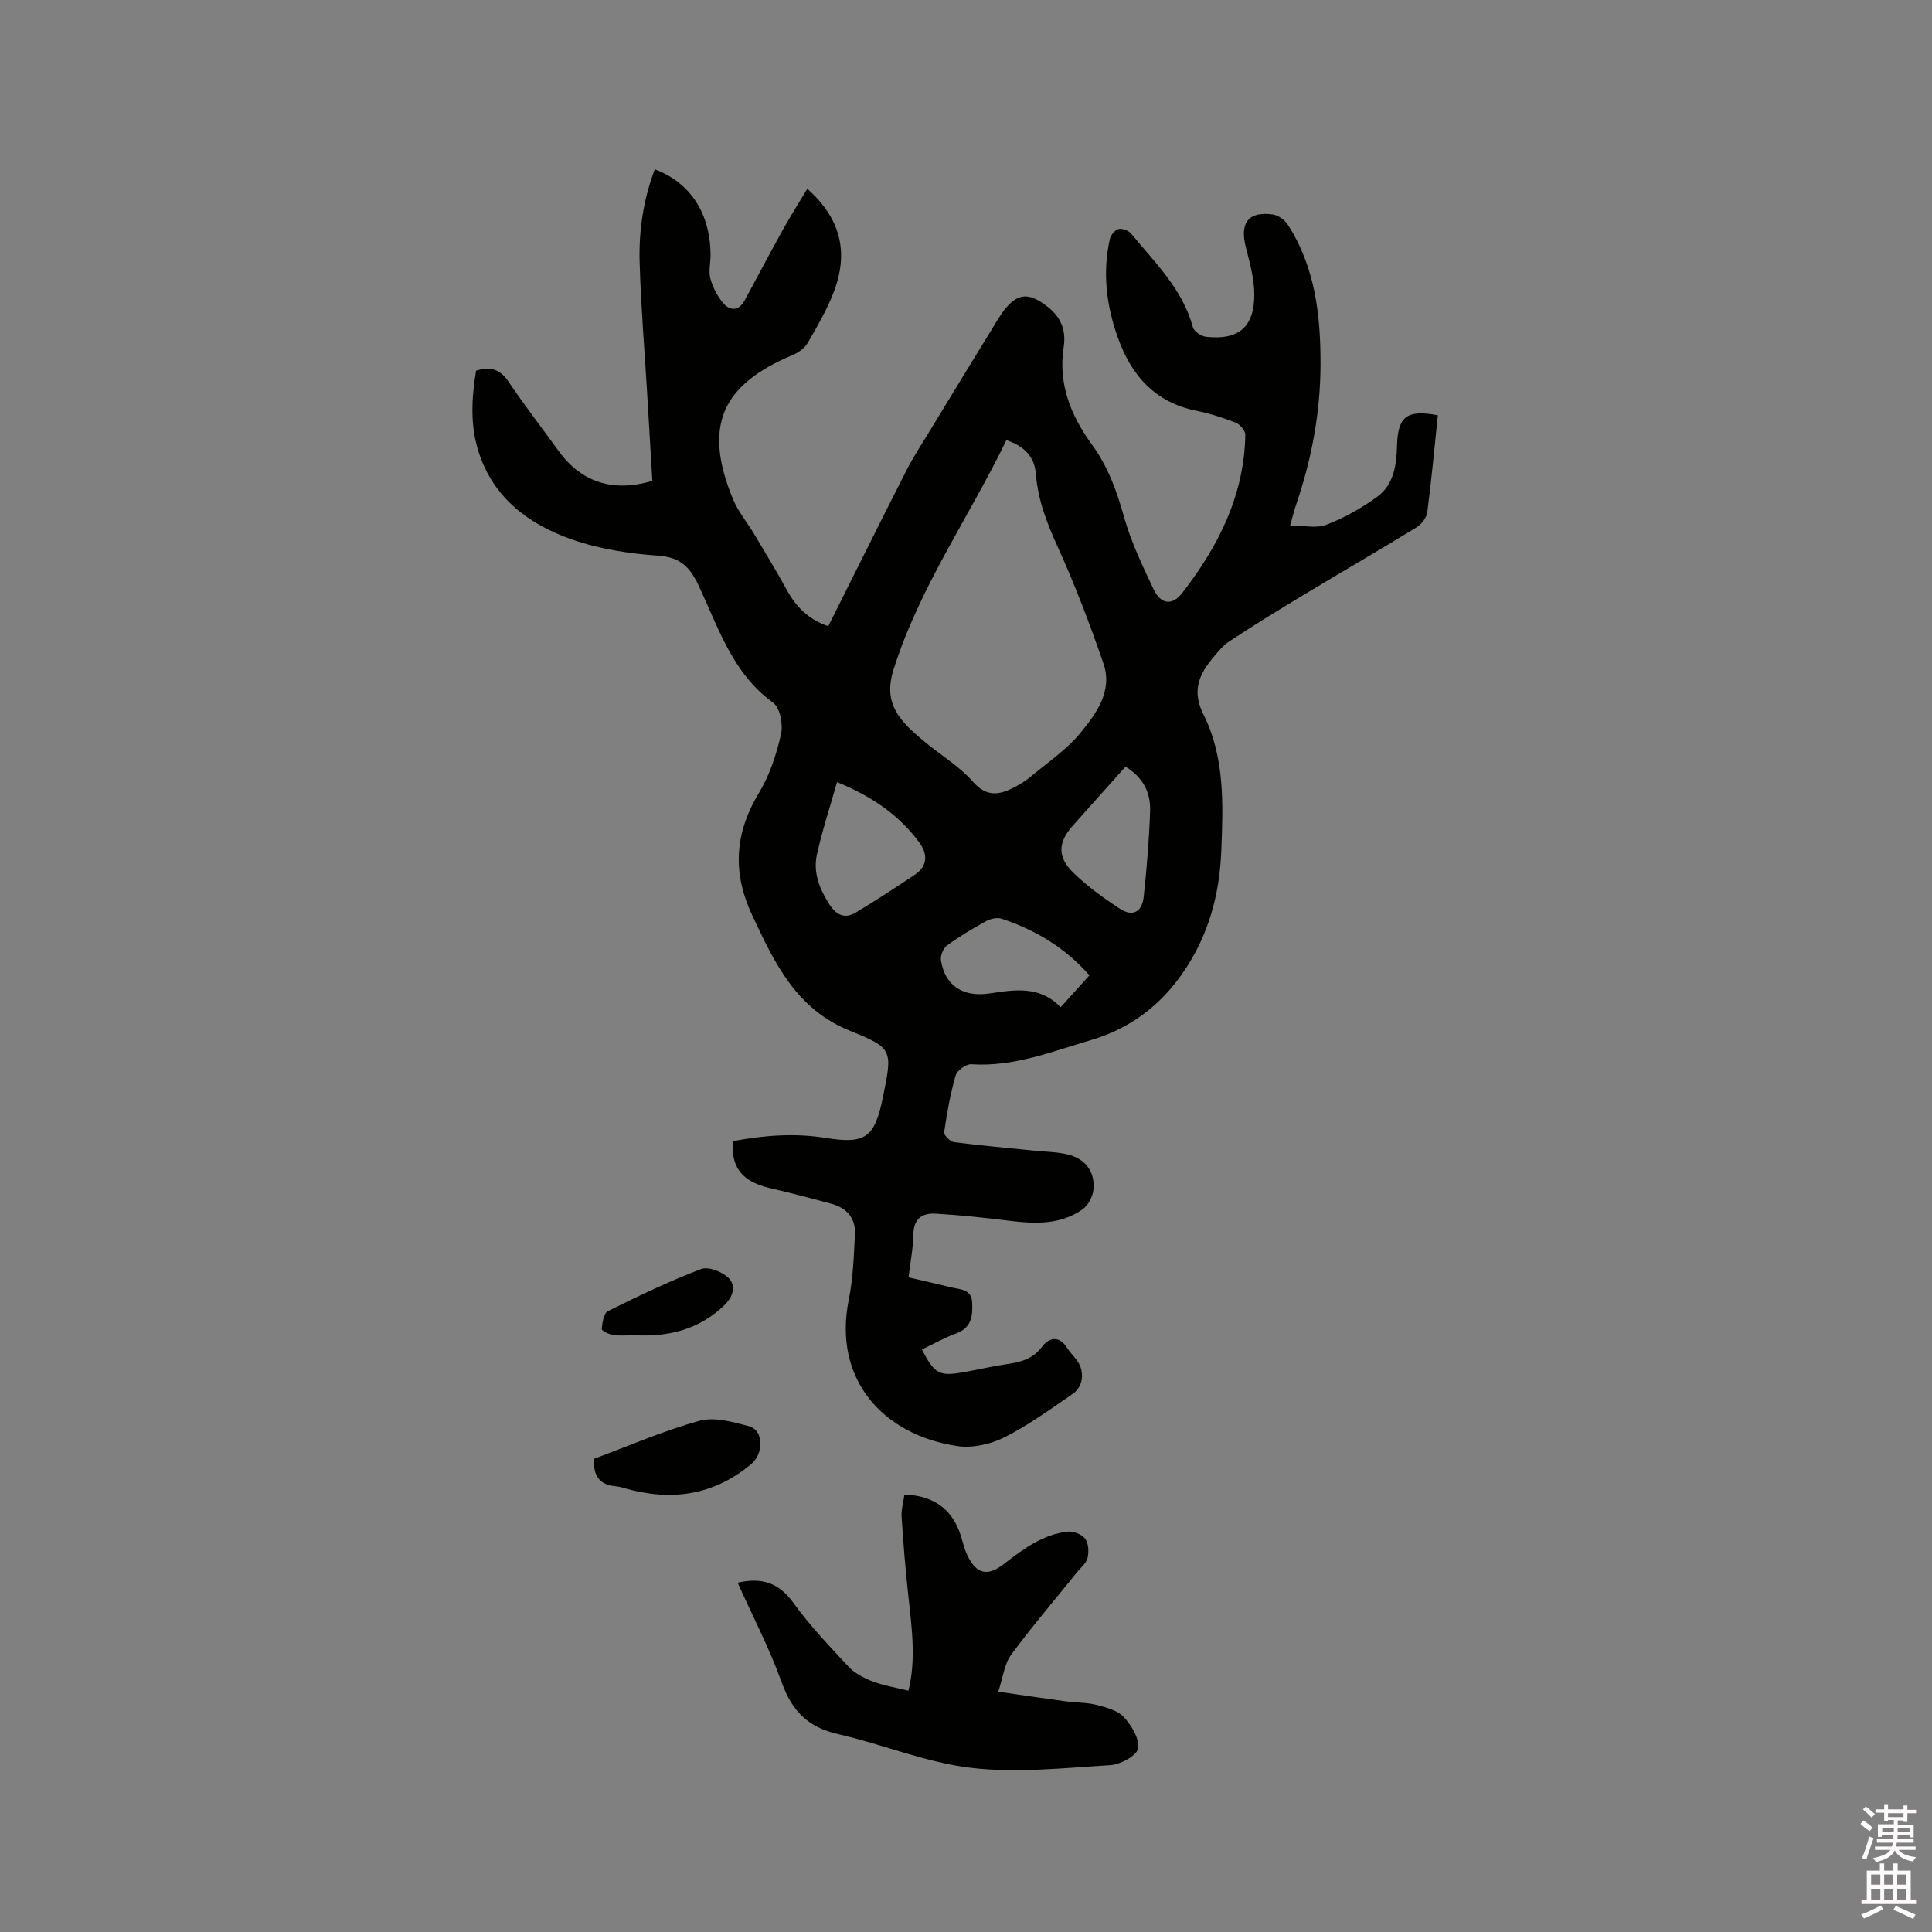 <svg enable-background="new 0 0 400 400" viewBox="0 0 400 400" xmlns="http://www.w3.org/2000/svg"><rect x="0" y="0" width="400" height="400" fill="#808080" stroke="none"/><path d="m385.2 377.6.6-.7c.6.4 1.3.9 1.9 1.5l-.6.7c-.8-.5-1.4-1-1.9-1.5zm.3 7.1c.6-1.4 1.1-2.9 1.5-4.5.3.1.6.3.9.4-.5 1.4-1 2.9-1.5 4.4zm.2-10.1.6-.6c.7.5 1.3 1.1 1.9 1.6l-.7.7c-.6-.6-1.2-1.2-1.8-1.7zm8.4-.8h.8v.9h1.8v.7h-1.8v1.8h-.8v-.3h-1.2v.9h3.3v2.6h-.8v-.4h-2.5c0 .3 0 .6-.1.8h3.4v.7h-3.5c0 .3-.1.6-.1.8h4v.7h-3.5c.7.9 1.9 1.3 3.6 1.5-.2.2-.4.5-.6.9-1.9-.3-3.2-1.1-3.8-2.3-.5 1.1-1.8 2-3.9 2.4-.2-.3-.4-.5-.6-.8 1.9-.4 3.1-.9 3.6-1.7h-3.2v-.7h3.5c.1-.2.1-.5.2-.8h-3.3v-.7h3.4c0-.2 0-.5 0-.8h-2.4v.3h-.8v-2.6h3.3v-.9h-1.2v.3h-.8v-1.8h-1.8v-.7h1.8v-.9h.8v.9h3.2zm-4.4 5.5h2.4c0-.3 0-.6 0-.9h-2.4zm1.2-3.1h3.2v-.8h-3.2zm4.4 2.2h-2.4v.9h2.5v-.9z" fill="#fcfafa"/><path d="m389.2 385.8h.9v1.5h1.9v-1.5h.9v1.5h2.7v6h1.1v.9h-11.3v-.9h1.1v-6h2.7zm.2 8.7.5.8c-1.2.6-2.5 1.3-4 1.9-.2-.3-.3-.6-.6-.8 1.6-.6 3-1.3 4.1-1.9zm-2-4.3h1.9v-2.1h-1.9zm0 3.1h1.9v-2.2h-1.9zm2.7-3.1h1.9v-2.1h-1.9zm0 3.1h1.9v-2.2h-1.9zm2.4 1.3c1.4.6 2.7 1.2 4.1 1.8l-.5.9c-1.5-.7-2.8-1.4-4.1-1.9zm2.2-6.5h-1.9v2.1h1.9zm-1.9 5.2h1.9v-2.2h-1.9z" fill="#fcfafa"/><g fill="#010100"><path d="m171.48 129.65c5.46-10.89 10.77-21.6 16.19-32.26 1.34-2.63 2.97-5.12 4.51-7.65 4.5-7.4 9.01-14.8 13.55-22.19.88-1.44 1.74-2.94 2.87-4.17 2.44-2.65 4.53-2.51 7.43-.51 3.28 2.26 4.81 4.98 4.19 9.03-1.16 7.59 1.47 14.16 5.87 20.17 3.3 4.51 5.12 9.58 6.63 14.96 1.44 5.15 3.81 10.07 6.1 14.94 1.48 3.14 3.85 3.51 5.96.78 7.46-9.62 12.83-20.19 13.05-32.72.01-.85-1.08-2.16-1.96-2.51-2.65-1.04-5.41-1.92-8.2-2.48-8.62-1.75-13.49-7.37-16.28-15.27-2.34-6.62-3.16-13.39-1.6-20.3.18-.81 1.06-1.86 1.8-2.05.76-.19 2.06.3 2.58.93 4.95 6.02 10.69 11.53 12.82 19.45.23.86 1.76 1.83 2.77 1.94 6.7.71 9.95-2.02 9.93-8.81-.01-3.31-.98-6.65-1.79-9.91-1.22-4.91.58-7.28 5.55-6.63 1.13.15 2.5 1.09 3.14 2.07 5.7 8.82 6.83 18.74 6.81 28.94-.02 9.96-1.81 19.59-5.02 28.98-.41 1.19-.71 2.42-1.28 4.41 2.78 0 5.44.66 7.53-.15 3.71-1.44 7.3-3.45 10.52-5.8 3.42-2.49 3.98-6.53 4.09-10.57.17-6.08 2.06-7.51 8.45-6.29-.7 6.69-1.31 13.41-2.19 20.1-.15 1.14-1.24 2.5-2.27 3.13-7.75 4.75-15.63 9.31-23.42 14.01-5.16 3.11-10.29 6.26-15.31 9.58-1.46.97-2.62 2.47-3.75 3.86-2.74 3.41-3.87 6.72-1.59 11.26 4.46 8.9 4.08 18.67 3.69 28.34-.37 9.08-2.68 17.51-7.91 25.09-4.76 6.91-11.07 11.64-19.08 13.99-8.09 2.38-16.02 5.59-24.76 5-1.07-.07-2.95 1.29-3.25 2.34-1.1 3.82-1.8 7.78-2.37 11.72-.09.61 1.25 1.97 2.04 2.07 5.55.72 11.14 1.2 16.71 1.77 2.31.23 4.68.24 6.91.8 3.63.91 5.6 3.59 5.24 7.29-.14 1.44-1.11 3.25-2.28 4.07-4.54 3.19-9.74 3-14.99 2.36-5.13-.63-10.28-1.19-15.44-1.49-2.64-.15-4.51.99-4.56 4.22-.04 2.83-.61 5.66-1.01 8.98 2.97.69 5.83 1.32 8.66 2.03 1.87.47 4.37.31 4.51 3.09.13 2.66-.01 5.28-3.26 6.46-2.46.9-4.77 2.22-7.15 3.35 2.66 5.1 3.61 5.61 8.81 4.67 2.92-.52 5.81-1.21 8.74-1.63 2.89-.42 5.42-1.04 7.37-3.65 1.42-1.9 3.54-2.32 5.16.29.61.98 1.5 1.79 2.15 2.75 1.51 2.22 1.18 5.28-1.01 6.77-4.63 3.16-9.2 6.52-14.18 9.01-2.86 1.43-6.63 2.26-9.75 1.78-15.48-2.34-25.73-13.94-22.42-30.3.89-4.41 1.04-8.99 1.28-13.51.17-3.23-1.58-5.43-4.7-6.3-4.27-1.18-8.57-2.29-12.89-3.29-5.67-1.32-8.06-4.14-7.72-9.72 6.28-1.19 12.66-1.72 19.06-.7 8.4 1.35 10.31.1 12.05-8.46 1.95-9.63 2.14-10.1-6.77-13.67-11.22-4.5-15.68-14.07-20.31-23.96-4.15-8.87-3.62-17.01 1.42-25.35 2.2-3.64 3.6-7.93 4.55-12.11.46-2.02-.2-5.5-1.64-6.54-8.37-6.05-11.29-15.44-15.33-24.07-1.84-3.93-3.77-6.03-8.44-6.36-6.05-.43-12.27-1.38-17.96-3.39-8.81-3.11-16.14-8.51-19.22-18.02-1.81-5.58-1.47-11.25-.54-16.9 2.94-.9 4.95-.32 6.67 2.23 3.32 4.92 6.96 9.61 10.43 14.42 4.64 6.42 11.23 8.62 19.39 6.16-.36-6-.71-12.11-1.08-18.22-.54-8.99-1.29-17.97-1.55-26.97-.2-6.58.77-13.08 3.14-19.31 8.54 3.23 11.61 10.7 11.54 17.94-.02 1.59-.44 3.28-.02 4.74.52 1.82 1.46 3.68 2.7 5.09 1.4 1.6 3.2 1.54 4.36-.59 2.68-4.91 5.27-9.87 7.99-14.77 1.56-2.8 3.29-5.51 5.01-8.38 6.8 6.06 8.62 12.98 5.53 21.22-1.4 3.73-3.46 7.24-5.46 10.71-.62 1.07-1.89 1.98-3.07 2.48-14.89 6.23-18.57 14.86-12.4 29.84 1.06 2.58 2.94 4.81 4.39 7.24 2.27 3.81 4.58 7.59 6.71 11.48 1.9 3.5 4.44 6.15 8.63 7.6zm36.88-38.52c-7.76 16.04-18.06 30.54-23.39 47.61-1.42 4.55-.53 7.79 2.29 10.97 1.32 1.49 2.89 2.79 4.43 4.07 3.26 2.69 7.01 4.94 9.76 8.08 2.76 3.14 5.31 2.76 8.33 1.26 1.31-.66 2.59-1.46 3.72-2.4 3.49-2.92 7.37-5.55 10.22-9.02 3.28-4 6.69-8.65 4.74-14.32-2.81-8.16-5.89-16.27-9.46-24.13-2.21-4.88-4.11-9.68-4.52-15.05-.28-3.55-2.27-5.79-6.12-7.07zm-35.06 70.79c-1.52 5.37-3.09 10.14-4.17 15.03-.81 3.66.52 7.04 2.52 10.19 1.41 2.24 3.19 3.2 5.51 1.81 4.14-2.47 8.17-5.13 12.18-7.8 2.81-1.87 2.75-4.35.92-6.82-4.14-5.56-9.59-9.38-16.96-12.41zm59.72-3.18c-3.77 4.22-7.38 8.23-10.96 12.27-2.98 3.36-3.2 6.37.08 9.59 2.92 2.87 6.32 5.33 9.76 7.57 2.59 1.69 4.56.65 4.89-2.48.63-5.89 1.12-11.81 1.33-17.74.13-3.79-1.42-7.01-5.1-9.21zm-7.46 43.19c-5.13-5.81-11.26-9.43-18.2-11.72-.94-.31-2.33.02-3.25.53-2.78 1.53-5.52 3.17-8.08 5.04-.77.56-1.36 2.1-1.21 3.06.83 5.28 4.58 7.7 10.23 6.82 5.17-.8 10.33-1.55 14.54 2.88 2.02-2.23 3.85-4.26 5.97-6.61z"/><path d="m152.72 327.68c5.05-1.16 8.57.05 11.53 4.15 3.4 4.71 7.44 8.97 11.42 13.22 1.28 1.37 3.15 2.37 4.94 3.05 2.31.88 4.81 1.28 7.47 1.94 1.6-6.39.71-12.96-.01-19.55-.6-5.47-1.05-10.95-1.4-16.44-.1-1.53.38-3.1.59-4.62 6.28.23 10.15 3.24 11.79 8.94.35 1.21.67 2.46 1.21 3.59 1.88 4 4.2 4.49 7.63 1.82 3.94-3.07 7.99-6.07 13.12-6.68 1.19-.14 2.95.55 3.65 1.47.72.94.8 2.71.51 3.96-.26 1.11-1.41 2.03-2.2 3.01-4.57 5.67-9.32 11.22-13.64 17.08-1.4 1.9-1.66 4.64-2.65 7.63 5.16.74 9.61 1.4 14.08 2.01 2.1.28 4.27.2 6.3.73 2 .52 4.36 1.13 5.64 2.53 1.58 1.74 3.3 4.57 2.91 6.52-.3 1.51-3.68 3.3-5.79 3.42-9.59.58-19.34 1.67-28.79.55-9.34-1.1-18.33-4.89-27.59-7-6.09-1.39-9.44-4.73-11.54-10.55-2.52-7.03-6.01-13.72-9.18-20.78z"/><path d="m123 302.02c7.17-2.66 14.35-5.8 21.83-7.86 3.1-.85 6.92.26 10.24 1.12 3.03.79 3.11 5.61.48 7.82-7.81 6.55-16.6 7.76-26.17 5.04-.61-.17-1.23-.38-1.85-.42-3.35-.26-4.76-2.12-4.53-5.7z"/><path d="m131.38 276.45c-1.48 0-2.98.15-4.43-.06-.87-.12-2.39-.87-2.36-1.23.11-1.29.39-3.26 1.25-3.69 6.33-3.15 12.73-6.22 19.33-8.73 1.51-.57 4.41.58 5.71 1.89 1.5 1.52.98 3.76-.86 5.55-5.25 5.11-11.62 6.63-18.64 6.27z"/></g></svg>